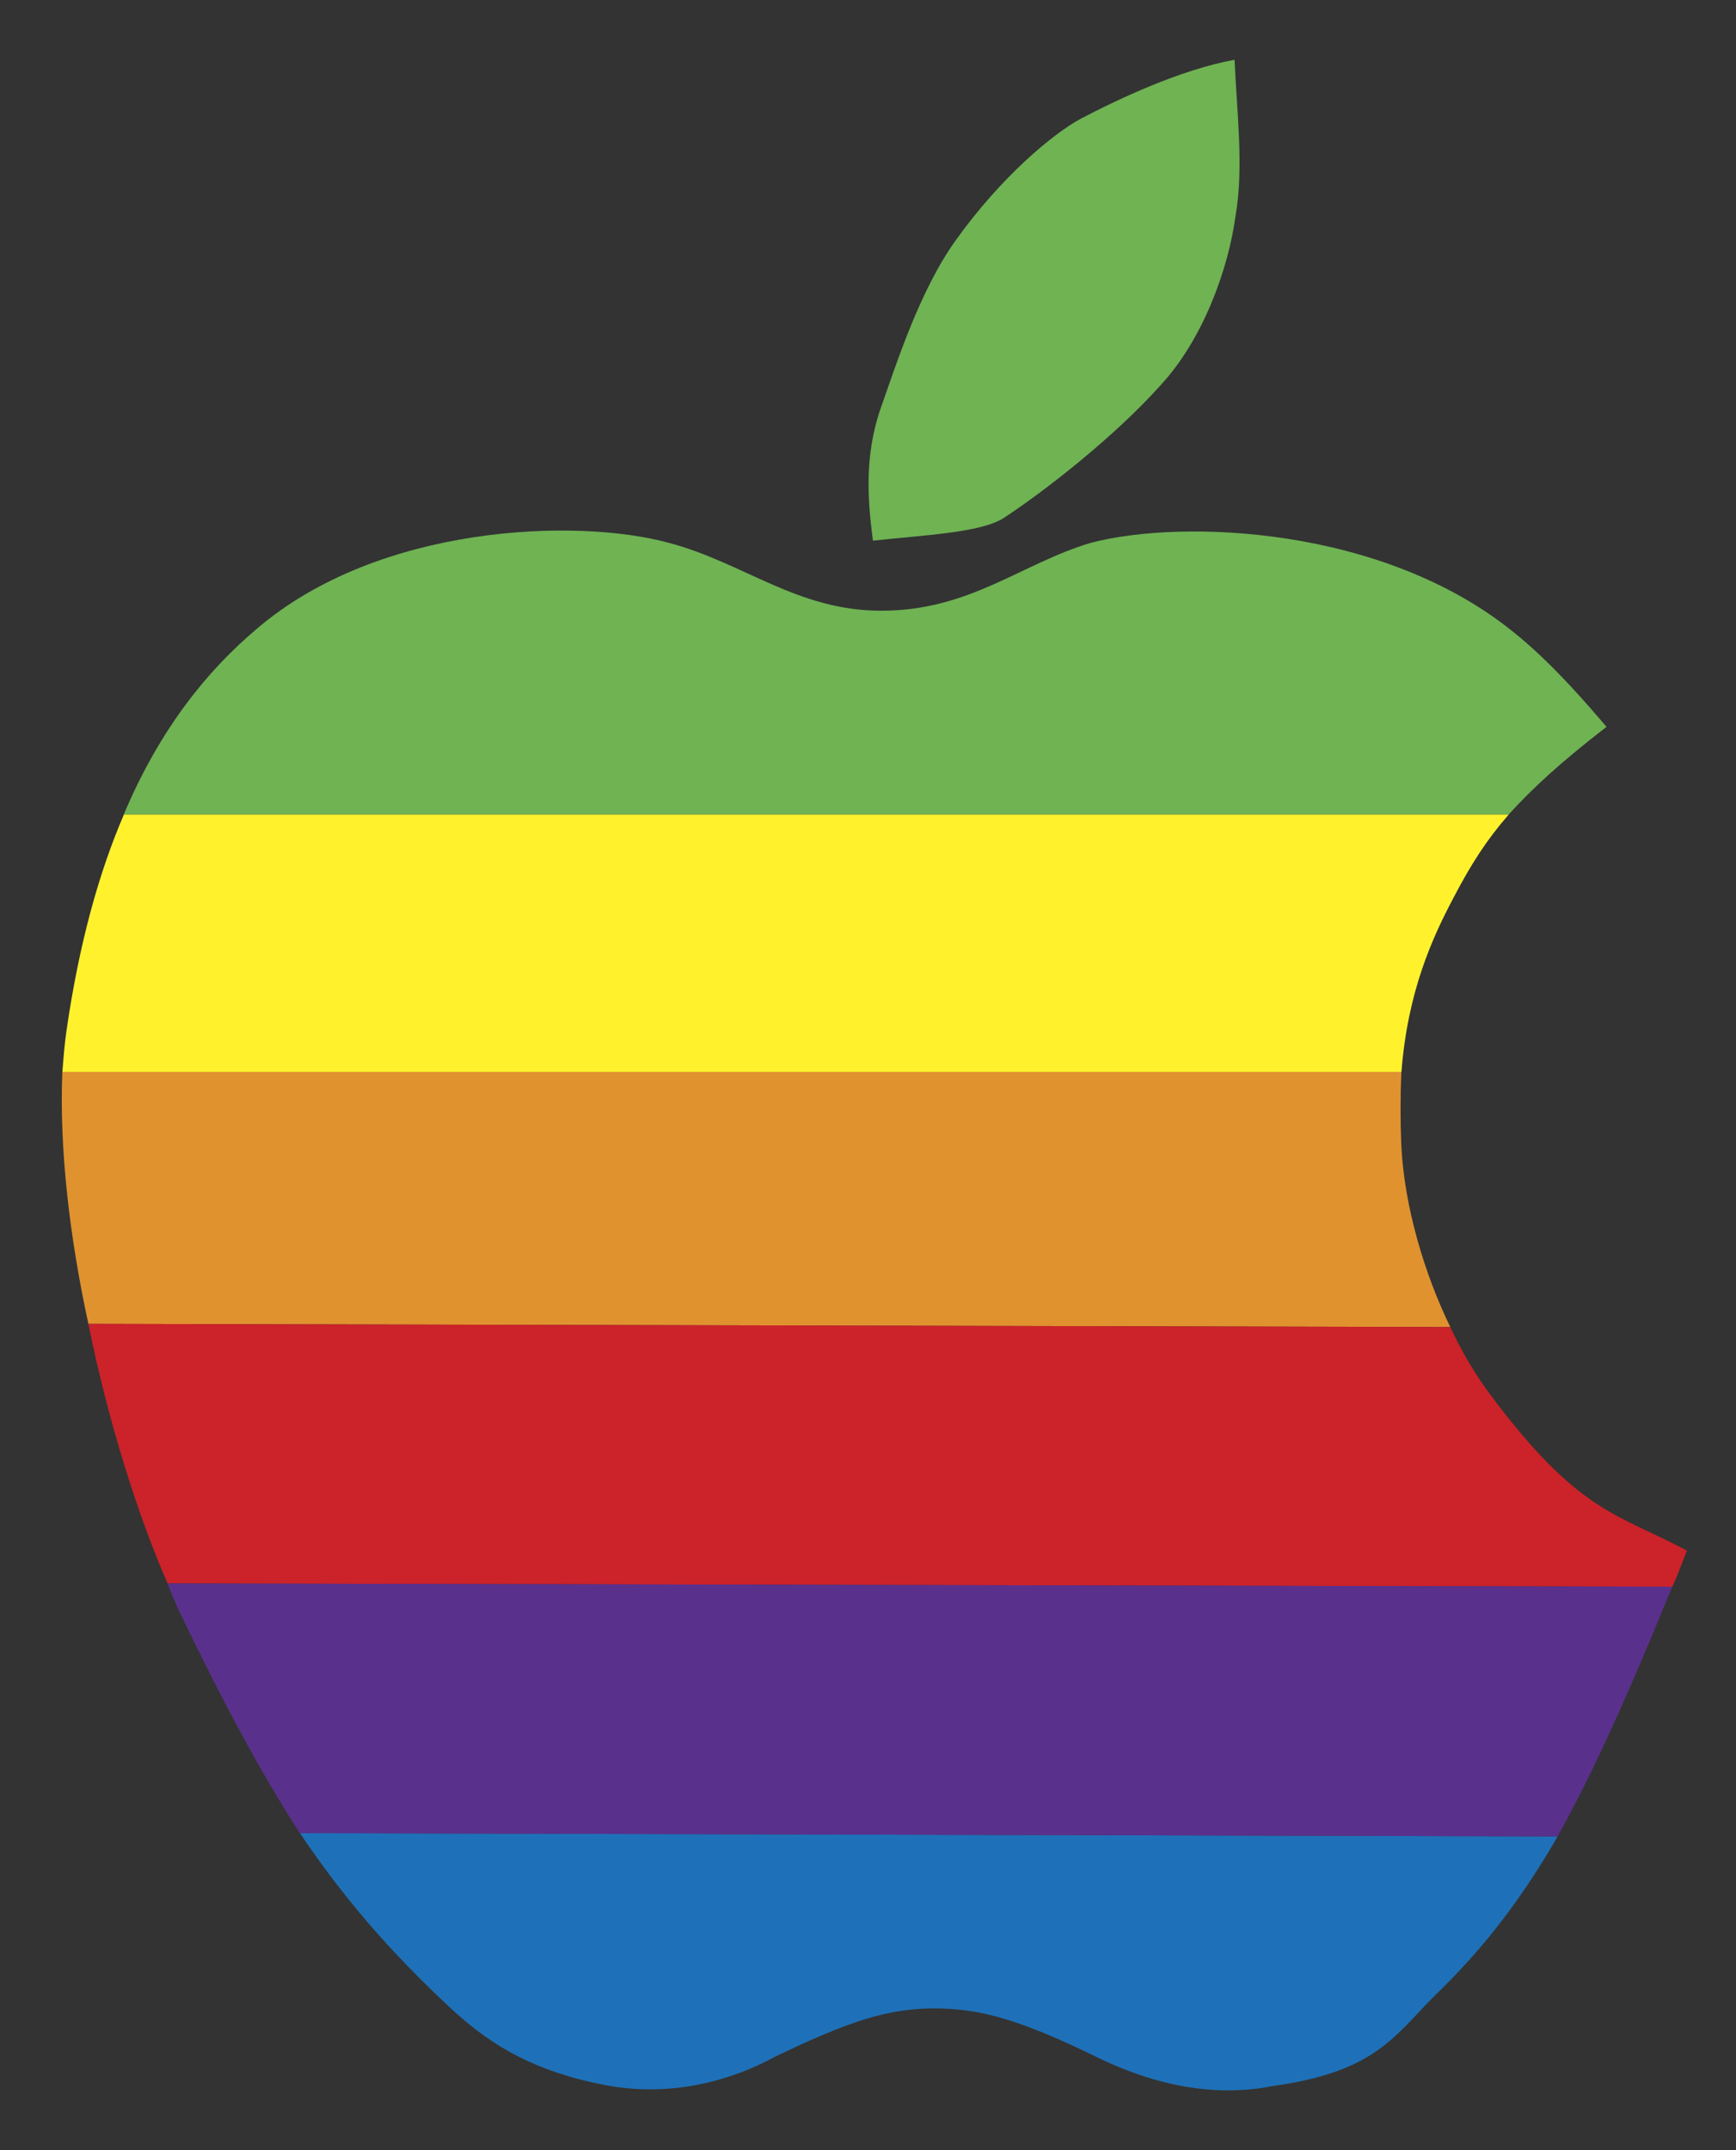 <svg width="21" height="26" viewBox="0 0 21 26" fill="none" xmlns="http://www.w3.org/2000/svg">
<rect x="0" y="0" width="21" height="26" fill="#333333" stroke="none"/>
<path fill-rule="evenodd" clip-rule="evenodd" d="M18.843 22.206C18.414 22.948 17.985 23.504 17.469 24.021C16.889 24.564 16.725 25.041 15.389 25.226C14.443 25.412 13.624 25.041 13.309 24.895C12.364 24.431 11.872 24.286 11.305 24.286C10.75 24.286 10.284 24.431 9.351 24.882C9.061 25.041 8.279 25.398 7.321 25.213C6.338 25.027 5.834 24.63 5.468 24.299C4.712 23.597 4.145 22.935 3.628 22.166L18.843 22.206Z" fill="#1E71B8"/>
<path fill-rule="evenodd" clip-rule="evenodd" d="M1.497 9.849C1.938 8.803 2.518 8.101 3.098 7.611C4.573 6.339 6.98 6.26 8.09 6.564C8.997 6.803 9.64 7.385 10.661 7.385C11.733 7.385 12.35 6.816 13.195 6.564C14.304 6.273 16.724 6.365 18.3 7.637C18.767 8.008 19.195 8.511 19.434 8.789C18.867 9.226 18.527 9.544 18.25 9.849H1.497Z" fill="#6FB353"/>
<path fill-rule="evenodd" clip-rule="evenodd" d="M18.251 9.849C17.986 10.153 17.797 10.445 17.583 10.855C17.331 11.332 17.029 11.981 16.953 12.961H0.755C0.767 12.803 0.78 12.63 0.805 12.458C0.957 11.412 1.196 10.551 1.499 9.849H18.251Z" fill="#FFF22D"/>
<path fill-rule="evenodd" clip-rule="evenodd" d="M16.952 12.961C16.939 13.261 16.939 13.562 16.952 13.862C16.989 14.591 17.229 15.399 17.544 16.047L1.069 16.008C0.842 14.961 0.716 13.889 0.754 12.961H16.952Z" fill="#E0922F"/>
<path fill-rule="evenodd" clip-rule="evenodd" d="M17.544 16.047C17.674 16.329 17.83 16.595 18.011 16.842C19.095 18.299 19.561 18.299 20.406 18.75C20.343 18.908 20.293 19.054 20.229 19.187L2.027 19.147C1.674 18.339 1.309 17.2 1.069 16.008L17.544 16.047Z" fill="#CC2229"/>
<path fill-rule="evenodd" clip-rule="evenodd" d="M20.228 19.186C19.699 20.485 19.27 21.438 18.842 22.206L3.627 22.167C3.123 21.385 2.669 20.524 2.152 19.451C2.115 19.358 2.064 19.253 2.026 19.147L20.228 19.186Z" fill="#5A308D"/>
<path fill-rule="evenodd" clip-rule="evenodd" d="M14.947 2.604C14.859 3.266 14.544 4.114 14.04 4.657C13.497 5.266 12.653 5.928 12.149 6.259C11.871 6.445 11.153 6.471 10.56 6.538C10.485 5.981 10.472 5.505 10.636 4.988C10.85 4.379 11.128 3.505 11.569 2.895C12.111 2.14 12.729 1.624 13.069 1.438C13.523 1.2 14.279 0.842 14.934 0.723C14.96 1.332 15.048 2.021 14.947 2.604Z" fill="#6FB353"/>
</svg>
